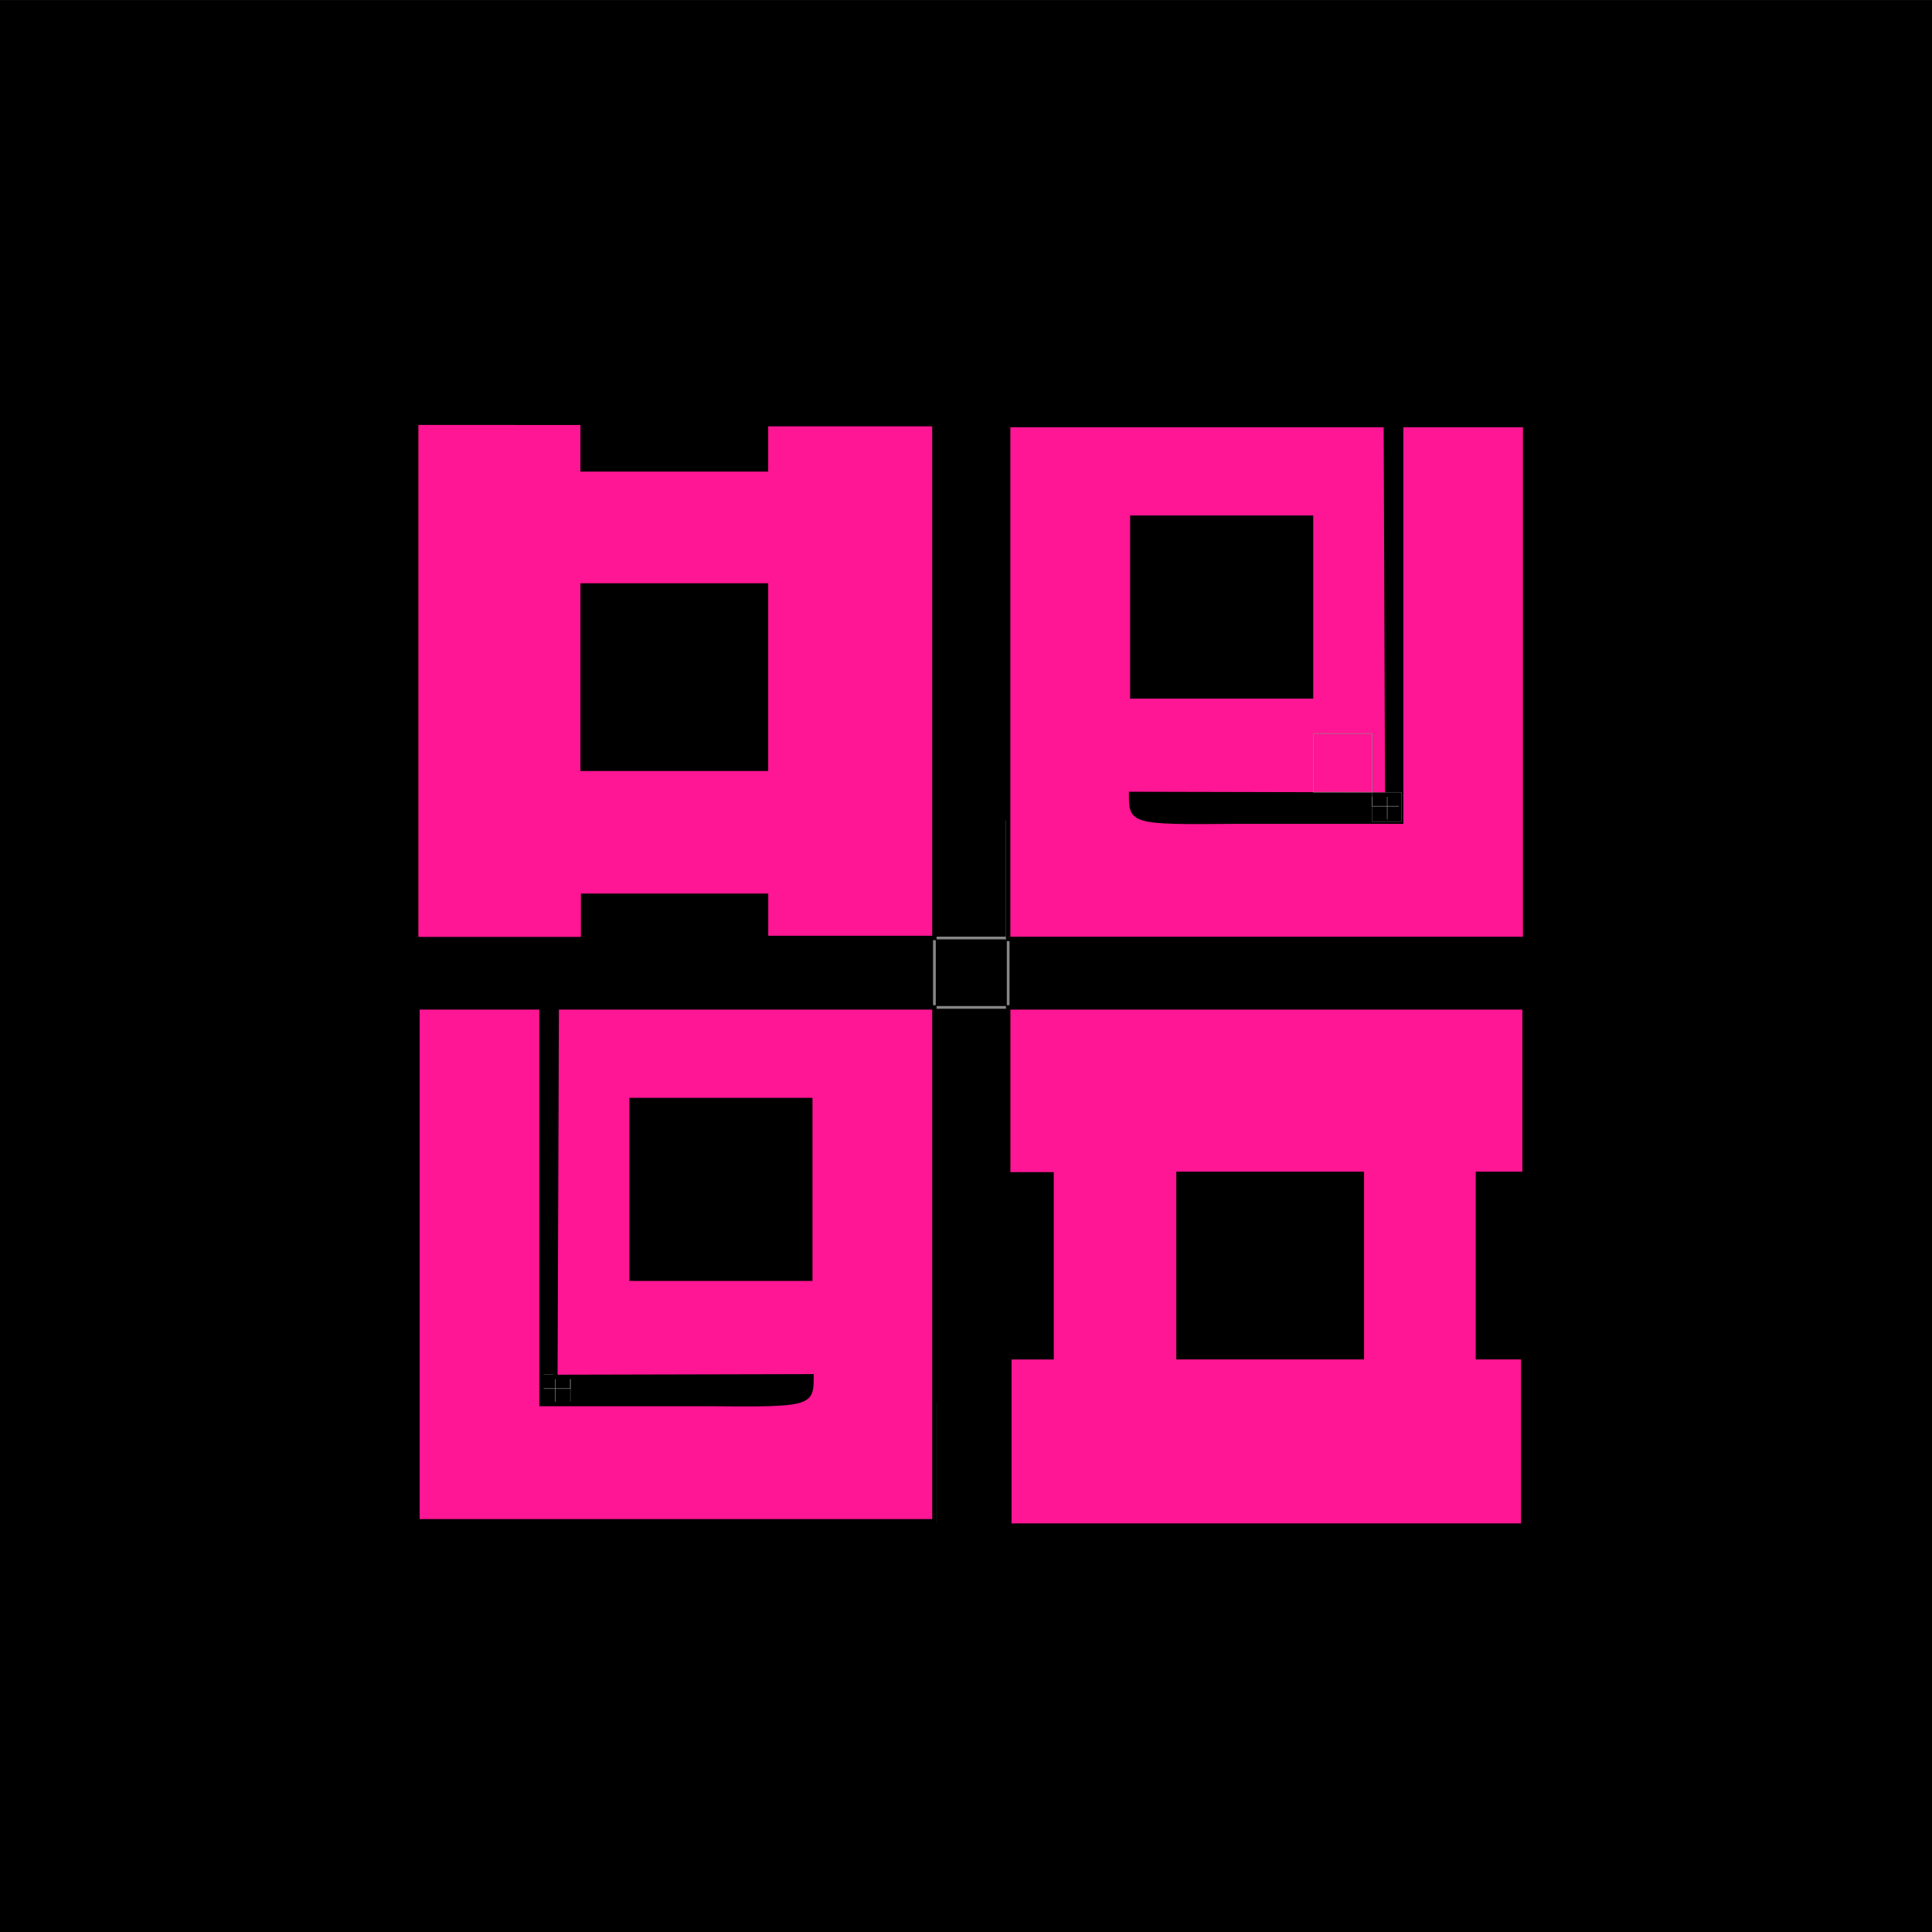 <?xml version="1.0" encoding="UTF-8" standalone="no"?>
<!-- Created with Inkscape (http://www.inkscape.org/) -->

<svg
   width="69.663mm"
   height="69.663mm"
   viewBox="0 0 69.663 69.663"
   version="1.1"
   id="svg8"
   inkscape:version="1.2.2 (b0a8486541, 2022-12-01)"
   sodipodi:docname="hugo_square.svg"
   xmlns:inkscape="http://www.inkscape.org/namespaces/inkscape"
   xmlns:sodipodi="http://sodipodi.sourceforge.net/DTD/sodipodi-0.dtd"
   xmlns="http://www.w3.org/2000/svg"
   xmlns:svg="http://www.w3.org/2000/svg"
   xmlns:rdf="http://www.w3.org/1999/02/22-rdf-syntax-ns#"
   xmlns:cc="http://creativecommons.org/ns#"
   xmlns:dc="http://purl.org/dc/elements/1.1/">
  <defs
     id="defs2" />
  <sodipodi:namedview
     id="base"
     pagecolor="#ffffff"
     bordercolor="#666666"
     borderopacity="1.0"
     inkscape:pageopacity="0.0"
     inkscape:pageshadow="2"
     inkscape:zoom="1.4300532"
     inkscape:cx="54.893063"
     inkscape:cy="94.402082"
     inkscape:document-units="mm"
     inkscape:current-layer="layer1"
     showgrid="false"
     showguides="false"
     inkscape:guide-bbox="true"
     inkscape:window-width="948"
     inkscape:window-height="495"
     inkscape:window-x="962"
     inkscape:window-y="530"
     inkscape:window-maximized="0"
     inkscape:snap-global="true"
     fit-margin-top="0"
     fit-margin-left="0"
     fit-margin-right="0"
     fit-margin-bottom="0"
     inkscape:snap-page="true"
     inkscape:pagecheckerboard="0"
     inkscape:showpageshadow="2"
     inkscape:deskcolor="#d1d1d1">
    <sodipodi:guide
       position="-48.715,51.343"
       orientation="1,0"
       id="guide4526"
       inkscape:locked="false" />
    <sodipodi:guide
       position="37.222,35.692"
       orientation="1,0"
       id="guide4557"
       inkscape:locked="false" />
    <sodipodi:guide
       position="68.261,32.544"
       orientation="1,0"
       id="guide4559"
       inkscape:locked="false" />
    <sodipodi:guide
       position="32.829,67.562"
       orientation="0,1"
       id="guide4561"
       inkscape:locked="false" />
    <sodipodi:guide
       position="50.806,45.947"
       orientation="1,0"
       id="guide4567"
       inkscape:locked="false" />
    <inkscape:grid
       type="xygrid"
       id="grid4603"
       originx="-73.945"
       originy="-143.881" />
    <sodipodi:guide
       position="9.139,21.937"
       orientation="1,0"
       id="guide4605"
       inkscape:locked="false" />
    <sodipodi:guide
       position="24.559,9.766"
       orientation="1,0"
       id="guide4607"
       inkscape:locked="false" />
    <sodipodi:guide
       position="23.645,22.237"
       orientation="1,0"
       id="guide4609"
       inkscape:locked="false" />
    <sodipodi:guide
       position="20.086,18.474"
       orientation="1,0"
       id="guide4615"
       inkscape:locked="false" />
  </sodipodi:namedview>
  <g
     inkscape:label="Layer 1"
     inkscape:groupmode="layer"
     id="layer1"
     transform="translate(-73.945,-83.455)">
    <rect
       style="fill:#000000;fill-opacity:1;stroke:none;stroke-width:0.337;stroke-opacity:1"
       id="rect4531"
       width="69.663"
       height="69.663"
       x="73.945"
       y="-153.119"
       transform="scale(1,-1)" />
    <rect
       style="fill:#00ff00;fill-opacity:0;stroke:#868686;stroke-width:0.099;stroke-miterlimit:4;stroke-dasharray:none;stroke-opacity:1"
       id="rect4555"
       width="2.66"
       height="2.502"
       x="107.637"
       y="117.277" />
    <rect
       style="fill:#00ff00;fill-opacity:0;stroke:#868686;stroke-width:0.02;stroke-miterlimit:4;stroke-dasharray:none;stroke-opacity:1"
       id="rect4621"
       width="0.54"
       height="0.508"
       x="-94.51"
       y="133.015"
       transform="scale(-1,1)" />
    <rect
       style="fill:#00ff00;fill-opacity:0;stroke:#868686;stroke-width:0.165;stroke-miterlimit:4;stroke-dasharray:none;stroke-opacity:1"
       id="rect4623"
       width="4.421"
       height="4.158"
       x="-107.637"
       y="134.117"
       transform="scale(-1,1)" />
    <rect
       y="134.117"
       x="-93.45"
       height="4.158"
       width="4.421"
       id="rect4625"
       style="fill:#00ff00;fill-opacity:0;stroke:#868686;stroke-width:0.165;stroke-miterlimit:4;stroke-dasharray:none;stroke-opacity:1"
       transform="scale(-1,1)" />
    <path
       style="fill:#00ff00;stroke:#000000;stroke-width:0.159px;stroke-linecap:butt;stroke-linejoin:miter;stroke-opacity:1"
       d="M 103.264,132.359 Z"
       id="path4627"
       inkscape:connector-curvature="0" />
    <rect
       y="133.523"
       x="-93.97"
       height="0.508"
       width="0.54"
       id="rect4629"
       style="fill:#00ff00;fill-opacity:0;stroke:#868686;stroke-width:0.02;stroke-miterlimit:4;stroke-dasharray:none;stroke-opacity:1"
       transform="scale(-1,1)" />
    <rect
       y="133.018"
       x="-94.511"
       height="1.058"
       width="1.058"
       id="rect4633"
       style="fill:#00ff00;fill-opacity:0;stroke:#868686;stroke-width:0.01;stroke-miterlimit:4;stroke-dasharray:none;stroke-opacity:1"
       transform="scale(-1,1)" />
    <rect
       style="fill:#00ff00;fill-opacity:0;stroke:#868686;stroke-width:0.02;stroke-miterlimit:4;stroke-dasharray:none;stroke-opacity:1"
       id="rect4635"
       width="2.116"
       height="2.116"
       x="-96.632"
       y="130.902"
       transform="scale(-1,1)" />
    <rect
       y="112.017"
       x="123.424"
       height="0.508"
       width="0.54"
       id="rect4601"
       style="fill:#00ff00;fill-opacity:0;stroke:#868686;stroke-width:0.02;stroke-miterlimit:4;stroke-dasharray:none;stroke-opacity:1" />
    <rect
       y="113.119"
       x="110.297"
       height="4.158"
       width="4.421"
       id="rect4591"
       style="fill:#00ff00;fill-opacity:0;stroke:#868686;stroke-width:0.165;stroke-miterlimit:4;stroke-dasharray:none;stroke-opacity:1" />
    <rect
       style="fill:#00ff00;fill-opacity:0;stroke:#868686;stroke-width:0.165;stroke-miterlimit:4;stroke-dasharray:none;stroke-opacity:1"
       id="rect4593"
       width="4.421"
       height="4.158"
       x="124.484"
       y="113.119" />
    <path
       inkscape:connector-curvature="0"
       id="path4595"
       d="M 114.67,111.362 Z"
       style="fill:#00ff00;stroke:#000000;stroke-width:0.159px;stroke-linecap:butt;stroke-linejoin:miter;stroke-opacity:1" />
    <rect
       style="fill:#00ff00;fill-opacity:0;stroke:#868686;stroke-width:0.02;stroke-miterlimit:4;stroke-dasharray:none;stroke-opacity:1"
       id="rect4597"
       width="0.54"
       height="0.508"
       x="123.965"
       y="112.525" />
    <g
       id="g205"
       style="fill:#ff1694;fill-opacity:1">
      <path
         style="fill:#ff1694;fill-opacity:1;stroke:#000000;stroke-width:0.159px;stroke-linecap:butt;stroke-linejoin:miter;stroke-opacity:1"
         d="m 88.951,98.698 v 18.619 h 6.019 v -1.563 h 6.597 v 1.522 h 6.07 V 98.748 h -6.072 v 1.632 h -6.611 v -1.681 z m 6.003,5.867 h 6.611 v 6.611 h -6.611 z"
         id="path815"
         inkscape:connector-curvature="0"
         sodipodi:nodetypes="ccccccccccccczcccz" />
      <path
         sodipodi:nodetypes="ccccccccccccczcccz"
         inkscape:connector-curvature="0"
         id="path4534"
         d="m 128.917,119.779 h -18.619 v 6.019 h 1.563 v 6.597 h -1.522 v 6.07 h 18.529 v -6.072 h -1.632 v -6.611 h 1.681 z m -5.867,6.003 v 6.611 h -6.611 v -6.611 z"
         style="fill:#ff1694;fill-opacity:1;stroke:#000000;stroke-width:0.159px;stroke-linecap:butt;stroke-linejoin:miter;stroke-opacity:1" />
      <path
         sodipodi:nodetypes="cccccccccccccccc"
         style="fill:#ff1694;fill-opacity:1;stroke:#000000;stroke-width:0.159px;stroke-linecap:butt;stroke-linejoin:miter;stroke-opacity:1"
         d="m 107.637,119.779 v 18.529 H 88.997 v -18.529 h 4.472 v 14.301 h 6.011 c 3.737,0.037 3.725,-0.008 3.725,-0.999 l -9.235,0.022 0.049,-13.324 z m -4.476,3.34 h -6.444 v 6.444 h 6.444 z"
         id="path4631"
         inkscape:connector-curvature="0" />
      <path
         inkscape:connector-curvature="0"
         id="path4599"
         d="m 110.297,98.781 v 18.529 h 18.641 V 98.781 h -4.472 v 14.301 h -6.011 c -3.737,0.037 -3.725,-0.008 -3.725,-0.999 l 9.235,0.022 -0.049,-13.324 z m 4.476,3.34 h 6.444 v 6.444 h -6.444 z"
         style="fill:#ff1694;fill-opacity:1;stroke:#000000;stroke-width:0.159px;stroke-linecap:butt;stroke-linejoin:miter;stroke-opacity:1"
         sodipodi:nodetypes="cccccccccccccccc" />
    </g>
    <rect
       style="fill:#00ff00;fill-opacity:0;stroke:#868686;stroke-width:0.01;stroke-miterlimit:4;stroke-dasharray:none;stroke-opacity:1"
       id="rect4619"
       width="1.058"
       height="1.058"
       x="123.423"
       y="112.021" />
    <rect
       y="109.904"
       x="121.302"
       height="2.116"
       width="2.116"
       id="rect4617"
       style="fill:#00ff00;fill-opacity:0;stroke:#868686;stroke-width:0.02;stroke-miterlimit:4;stroke-dasharray:none;stroke-opacity:1" />
  </g>
</svg>
